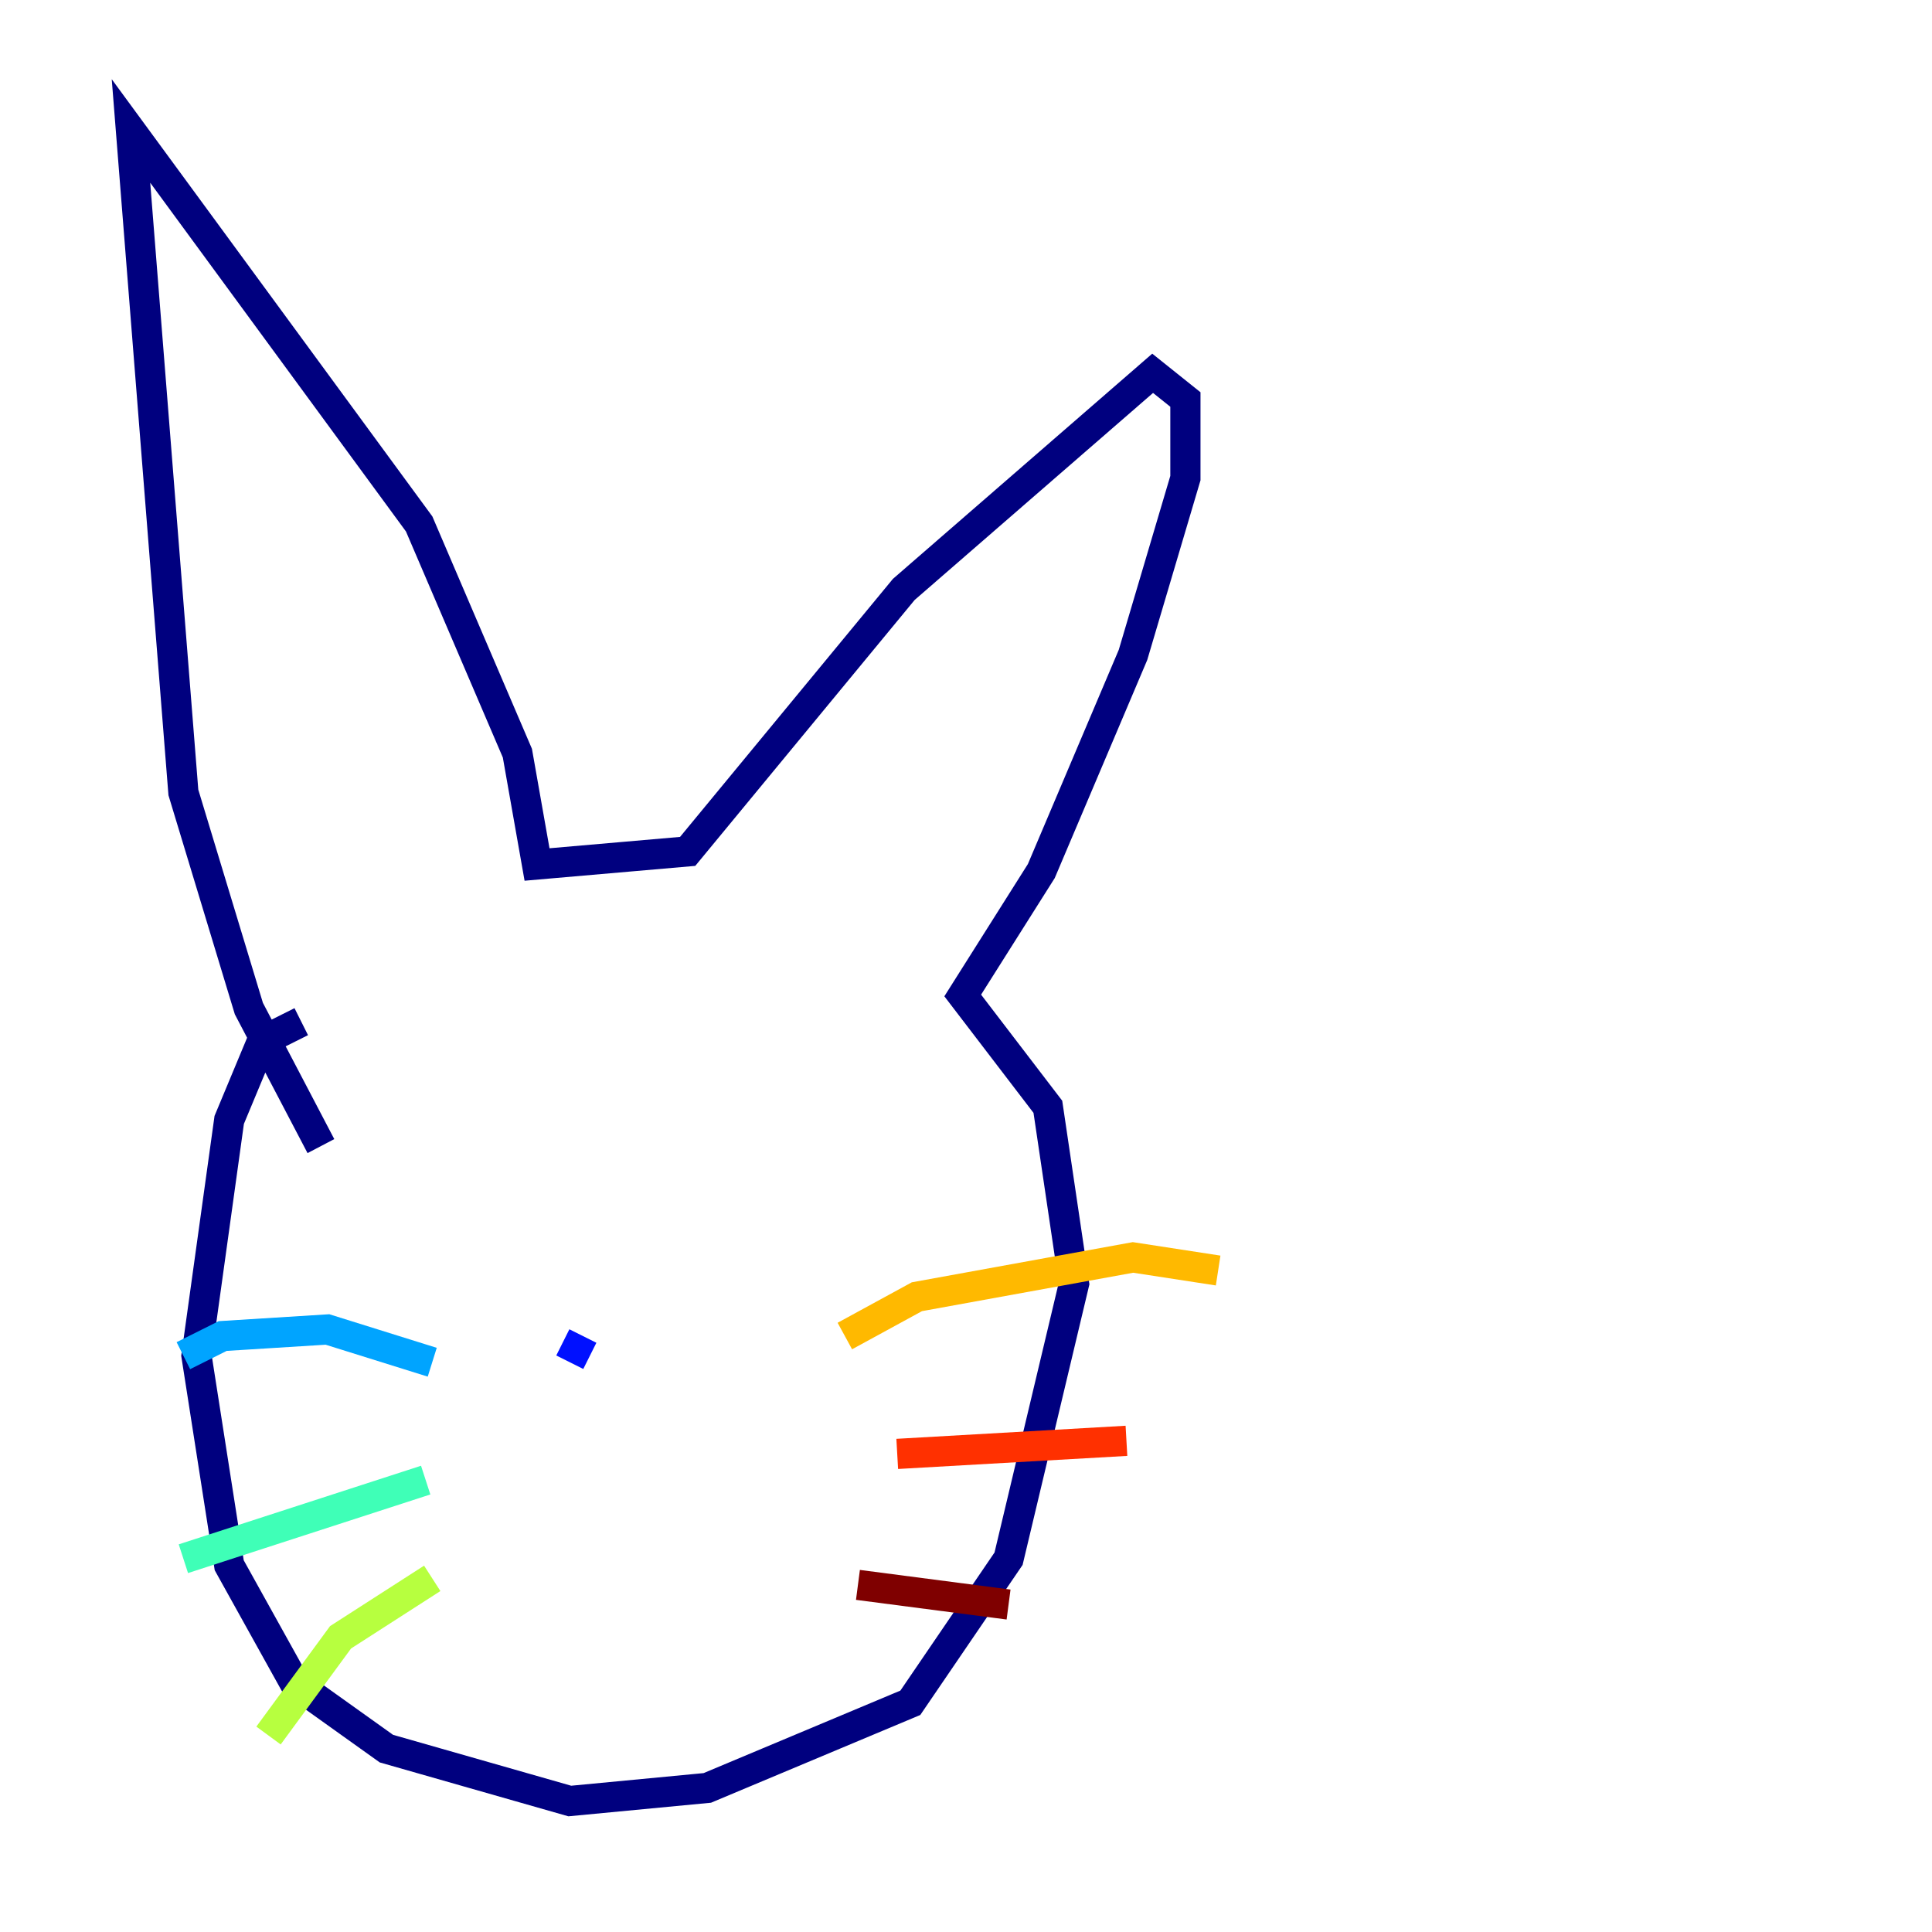 <?xml version="1.0" encoding="utf-8" ?>
<svg baseProfile="tiny" height="128" version="1.2" viewBox="0,0,128,128" width="128" xmlns="http://www.w3.org/2000/svg" xmlns:ev="http://www.w3.org/2001/xml-events" xmlns:xlink="http://www.w3.org/1999/xlink"><defs /><polyline fill="none" points="19.959,67.688 17.356,68.99 15.186,74.197 13.017,89.817 15.186,103.702 19.525,111.512 25.6,115.851 37.749,119.322 46.861,118.454 60.312,112.814 66.82,103.268 71.159,85.044 69.424,73.329 63.783,65.953 68.99,57.709 75.064,43.39 78.536,31.675 78.536,26.468 76.366,24.732 59.878,39.051 45.559,56.407 35.58,57.275 34.278,49.898 27.77,34.712 8.678,8.678 12.149,52.502 16.488,66.82 21.261,75.932" stroke="#00007f" stroke-width="2" /><polyline fill="none" points="37.749,90.251 38.617,88.515" stroke="#0010ff" stroke-width="2" /><polyline fill="none" points="28.637,90.251 21.695,88.081 14.752,88.515 12.149,89.817" stroke="#00a4ff" stroke-width="2" /><polyline fill="none" points="28.203,98.061 12.149,103.268" stroke="#3fffb7" stroke-width="2" /><polyline fill="none" points="28.637,104.57 22.563,108.475 17.79,114.983" stroke="#b7ff3f" stroke-width="2" /><polyline fill="none" points="55.973,88.515 60.746,85.912 75.064,83.308 80.705,84.176" stroke="#ffb900" stroke-width="2" /><polyline fill="none" points="59.444,96.325 74.63,95.458" stroke="#ff3000" stroke-width="2" /><polyline fill="none" points="56.841,105.003 66.82,106.305" stroke="#7f0000" stroke-width="2" /></svg>